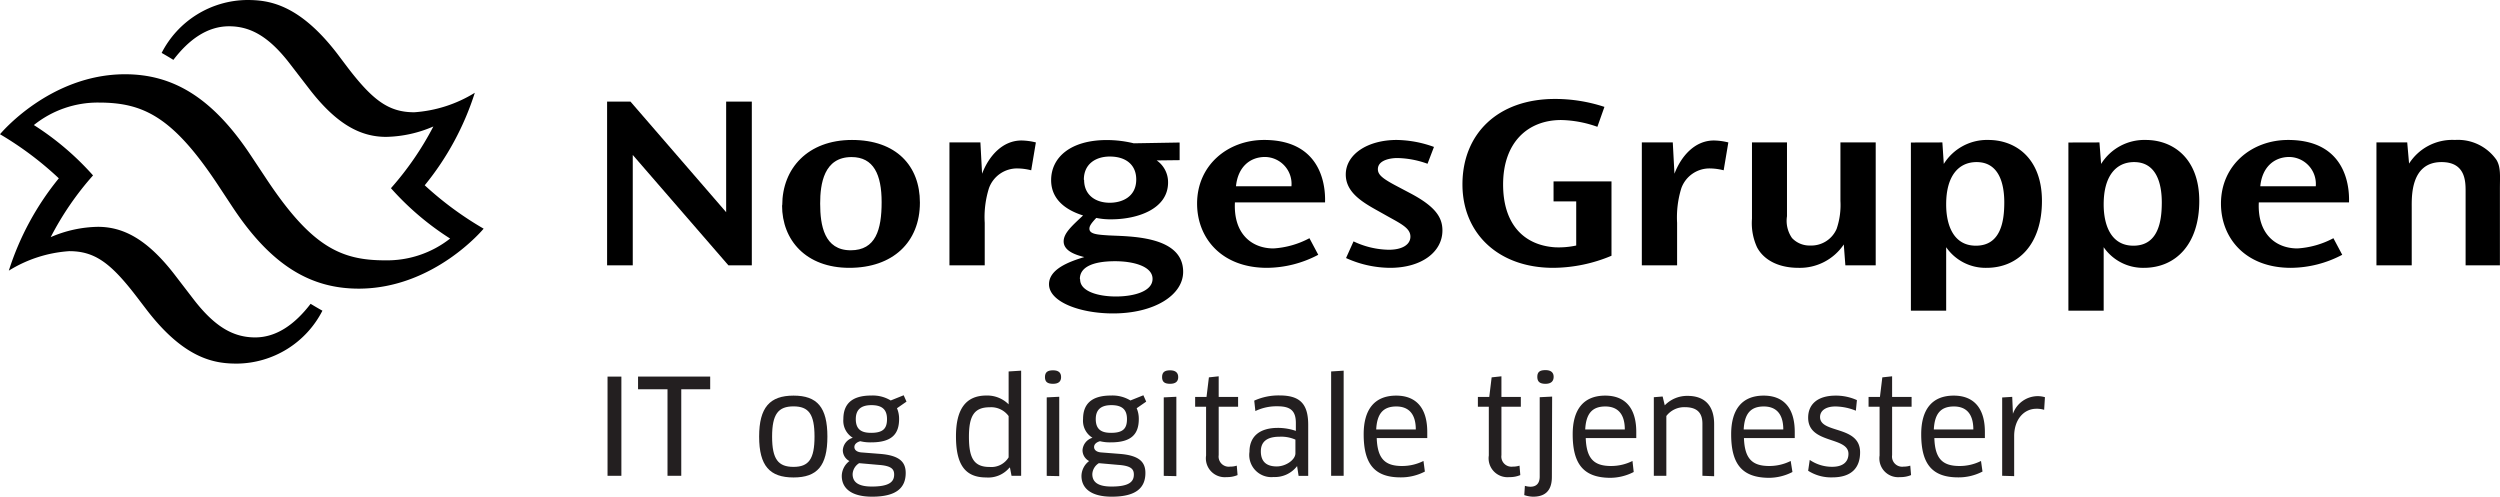 <svg xmlns:xlink="http://www.w3.org/1999/xlink" xmlns="http://www.w3.org/2000/svg" id="Layer_1" data-name="Layer 1" viewBox="29.75 31.48 283.48 56.32"><defs><style>.cls-1{fill:#231f20;}</style></defs><title>Artboard 2</title><path d="M101.24,43l10.85,12.54V43H115V61.57h-2.65L101.5,49.05V61.57H98.59V43Z"/><path d="M122.75,54.55c0-2.22.42-5.26,3.56-5.26,2.51,0,3.41,2,3.41,5.11s-.66,5.46-3.51,5.46c-3,0-3.46-2.83-3.46-5.28Zm-4.32.23c0,3.93,2.71,7.07,7.63,7.07s8-2.9,8-7.4c0-4.18-2.7-7.1-7.7-7.1s-7.91,3.22-7.91,7.4Z"/><path d="M140.92,47.63l.19,3.55c.76-2,2.31-3.77,4.47-3.77a7.16,7.16,0,0,1,1.63.22l-.53,3.16a6.47,6.47,0,0,0-1.53-.21,3.38,3.38,0,0,0-3.26,2.24,10.94,10.94,0,0,0-.48,3.93v4.82h-4V47.63Z"/><path d="M152.65,51.86c0-1.83,1.4-2.63,2.94-2.63,1.82,0,3,.93,3,2.6,0,2-1.64,2.64-3,2.64-1.66,0-2.91-.91-2.91-2.58Zm10.86-2.22v-2l-5.2.09a13,13,0,0,0-3.05-.37c-4.16,0-6.32,2-6.32,4.55s2.27,3.58,3.62,4c-1.24,1.17-2.2,2-2.2,2.94,0,1.12,1.44,1.55,2.34,1.78-1.69.51-4,1.35-4,3.08,0,2,3.51,3.31,7.26,3.31,4.67,0,7.95-2.07,7.95-4.72,0-4.16-6.24-4-8.48-4.13-1.27-.08-2.15-.15-2.15-.76,0-.28.17-.58.78-1.22a7.86,7.86,0,0,0,1.68.16c3,0,6.46-1.17,6.46-4.18a3,3,0,0,0-1.29-2.5ZM152.2,63.1c0-1.25,1.3-2,4-2,2,0,4.24.55,4.24,2s-2.18,2-4.16,2-4.05-.57-4.05-1.92Z"/><path d="M169.9,52.6c.22-2.2,1.6-3.32,3.29-3.32a3.05,3.05,0,0,1,3,3.32ZM180,54.43c0-.52.4-7.08-6.91-7.08-4.1,0-7.6,2.84-7.6,7.22,0,3.87,2.74,7.28,7.93,7.28a12.59,12.59,0,0,0,5.81-1.48l-1-1.88a9.94,9.94,0,0,1-4.08,1.16c-2.42,0-4.55-1.61-4.37-5.22Z"/><path d="M191.62,50.05a10.53,10.53,0,0,0-3.44-.65c-.61,0-2.19.17-2.19,1.27,0,.63.56,1.06,1.91,1.79l1.76.93c2.84,1.5,3.65,2.73,3.65,4.22,0,2.45-2.38,4.24-5.93,4.24a12.23,12.23,0,0,1-5-1.11l.85-1.89a9.61,9.61,0,0,0,4,.95c1.52,0,2.45-.58,2.45-1.49s-.95-1.4-2.45-2.23l-1.14-.64c-1.81-1-3.74-2.12-3.74-4.17,0-2.29,2.47-3.92,5.78-3.92a12.82,12.82,0,0,1,4.22.79Z"/><path d="M210.88,45.86a12.9,12.9,0,0,0-4.11-.77c-3.77,0-6.58,2.53-6.58,7.31,0,4.48,2.33,6.87,5.85,7.12a9.36,9.36,0,0,0,2.44-.2v-5h-2.57V52.05h6.57v8.43a17.24,17.24,0,0,1-6.61,1.37c-6.23,0-10.29-3.92-10.29-9.46,0-5.73,4-9.69,10.49-9.69a17.83,17.83,0,0,1,5.61.9Z"/><path d="M219.43,47.63l.19,3.55c.76-2,2.31-3.77,4.47-3.77a7.22,7.22,0,0,1,1.64.22l-.53,3.16a6.55,6.55,0,0,0-1.53-.21,3.39,3.39,0,0,0-3.27,2.24,11.17,11.17,0,0,0-.48,3.93v4.82h-4V47.63Z"/><path d="M232.38,47.63V56a3.41,3.41,0,0,0,.57,2.47,2.71,2.71,0,0,0,2.06.85,3.13,3.13,0,0,0,3-1.89,8.36,8.36,0,0,0,.43-3.17V47.63h4V61.57H239l-.18-2.37a6,6,0,0,1-5.13,2.65c-2.43,0-4-1-4.7-2.32a6.54,6.54,0,0,1-.58-3.25V47.63Z"/><path d="M250.43,54.64c0-3.19,1.39-4.78,3.45-4.78,2.53,0,3.14,2.42,3.14,4.57s-.4,4.91-3.22,4.91c-2.55,0-3.37-2.35-3.37-4.67Zm-4-7V66.71h4v-7.2A5.42,5.42,0,0,0,255,61.85c3.65,0,6.29-2.72,6.29-7.58s-3-6.92-6.07-6.92a5.77,5.77,0,0,0-5.06,2.72L250,47.63Z"/><path d="M268.29,54.64c0-3.19,1.39-4.78,3.45-4.78,2.53,0,3.14,2.42,3.14,4.57s-.4,4.91-3.22,4.91c-2.55,0-3.37-2.35-3.37-4.67Zm-4-7V66.71h4v-7.2a5.42,5.42,0,0,0,4.55,2.34c3.66,0,6.29-2.72,6.29-7.58s-3-6.92-6.07-6.92A5.77,5.77,0,0,0,268,50.07l-.19-2.44Z"/><path d="M286.05,52.6c.21-2.2,1.6-3.32,3.29-3.32a3.06,3.06,0,0,1,3,3.32Zm10.06,1.83c0-.52.4-7.08-6.91-7.08-4.11,0-7.61,2.84-7.61,7.22,0,3.87,2.74,7.28,7.93,7.28a12.6,12.6,0,0,0,5.82-1.48l-1-1.88a9.94,9.94,0,0,1-4.08,1.16c-2.42,0-4.55-1.61-4.38-5.22Z"/><path d="M302.71,47.63l.21,2.4a5.81,5.81,0,0,1,5.2-2.68,5.33,5.33,0,0,1,4.71,2.26c.51.85.39,1.85.39,3.27v8.69h-3.89V53.2c0-1.13,0-3.34-2.73-3.34-3.51,0-3.38,3.92-3.38,5.15v6.56h-4V47.63Z"/><path d="M77.91,52.49A31.81,31.81,0,0,0,83.59,42a15,15,0,0,1-6.86,2.21c-2.89,0-4.7-1.33-7.6-5.13L68,37.58c-4.39-5.72-7.86-6.1-10.25-6.1a11,11,0,0,0-9.67,6c.44.25.88.51,1.33.79,1.75-2.3,3.85-3.81,6.31-3.81s4.58,1.19,7,4.38l2.15,2.79c3.1,4,5.81,5.37,8.67,5.37a14.05,14.05,0,0,0,5.35-1.18,34.56,34.56,0,0,1-4.81,7,31.76,31.76,0,0,0,6.71,5.71A11.58,11.58,0,0,1,73.42,61c-5,0-8.36-1.52-13.5-9.29l-1.7-2.56c-4.48-6.78-9-9.24-14.28-9.25-8.57,0-14.19,6.8-14.19,6.8a37.5,37.5,0,0,1,6.67,5,31.79,31.79,0,0,0-5.67,10.47,14.83,14.83,0,0,1,6.85-2.21c2.89,0,4.7,1.33,7.61,5.12l1.17,1.53c4.39,5.72,7.87,6.1,10.26,6.1a11,11,0,0,0,9.67-6c-.44-.24-.89-.51-1.34-.78-1.75,2.29-3.85,3.82-6.31,3.81s-4.57-1.2-7-4.37l-2.15-2.8c-3.1-4-5.81-5.37-8.66-5.37a14,14,0,0,0-5.35,1.17,33.78,33.78,0,0,1,4.8-7,31.76,31.76,0,0,0-6.71-5.71,11.58,11.58,0,0,1,7.33-2.55c5,0,8.36,1.52,13.51,9.29l1.69,2.56c4.48,6.78,9,9.24,14.29,9.25,8.56,0,14.18-6.8,14.18-6.8A37.86,37.86,0,0,1,77.91,52.49Z"/><path class="cls-1" d="M98.64,74.18h1.57V85.43H98.64Z"/><path class="cls-1" d="M107,75.62v9.81h-1.56V75.62h-3.34l0-1.44h8.18l0,1.44Z"/><path class="cls-1" d="M119.73,85.62c-2.7,0-3.9-1.32-3.9-4.63s1.21-4.65,3.9-4.65,3.84,1.33,3.84,4.65S122.41,85.62,119.73,85.62Zm0-1.2c1.72,0,2.38-.88,2.38-3.43s-.66-3.43-2.38-3.43-2.43.86-2.43,3.43S118,84.42,119.73,84.42Z"/><path class="cls-1" d="M127.3,81.51c-.43.12-.67.36-.67.66s.24.56.78.61l2.17.17c2.16.18,2.87.91,2.87,2.16,0,1.64-1,2.69-3.81,2.69-2.42,0-3.44-1-3.44-2.36a2.15,2.15,0,0,1,.87-1.68,1.38,1.38,0,0,1-.75-1.24,1.57,1.57,0,0,1,1.13-1.4A2.25,2.25,0,0,1,125.38,79c0-1.65.89-2.67,3.17-2.67a3.91,3.91,0,0,1,2.2.56l1.47-.59.32.72-1.08.75A3,3,0,0,1,131.7,79c0,1.69-.83,2.64-3.15,2.64A4.8,4.8,0,0,1,127.3,81.51ZM127.17,84a1.55,1.55,0,0,0-.74,1.24c0,.9.63,1.41,2.18,1.41,2,0,2.53-.55,2.53-1.36,0-.63-.33-1-1.8-1.1Zm-.38-5c0,1.26.74,1.56,1.74,1.56,1.38,0,1.8-.51,1.8-1.56s-.52-1.58-1.77-1.58S126.79,78,126.79,79Z"/><path class="cls-1" d="M144.45,85.43l-.18-.93h-.05a3.12,3.12,0,0,1-2.64,1.12c-2.41,0-3.43-1.47-3.43-4.67,0-3,1.06-4.62,3.45-4.62a3.43,3.43,0,0,1,2.52,1h0l0-1.21V73.6l1.42-.09V85.43Zm-.33-6.77a2.45,2.45,0,0,0-2.13-1c-1.74,0-2.37.92-2.37,3.35s.57,3.42,2.35,3.42a2.29,2.29,0,0,0,2.15-1.09Z"/><path class="cls-1" d="M149.16,75c-.62,0-.92-.2-.92-.76s.3-.77.92-.77.91.27.91.77S149.77,75,149.16,75Zm-.72,10.44v-8.9l1.42-.07v9Z"/><path class="cls-1" d="M154.48,81.51c-.43.12-.67.36-.67.66s.24.56.78.61l2.17.17c2.16.18,2.87.91,2.87,2.16,0,1.64-1,2.69-3.81,2.69-2.42,0-3.44-1-3.44-2.36a2.15,2.15,0,0,1,.87-1.68,1.38,1.38,0,0,1-.75-1.24,1.57,1.57,0,0,1,1.13-1.4A2.25,2.25,0,0,1,152.56,79c0-1.65.89-2.67,3.17-2.67a3.91,3.91,0,0,1,2.2.56l1.47-.59.32.72-1.08.75a3,3,0,0,1,.24,1.23c0,1.69-.83,2.64-3.15,2.64A4.8,4.8,0,0,1,154.48,81.51ZM154.35,84a1.55,1.55,0,0,0-.74,1.24c0,.9.63,1.41,2.18,1.41,2,0,2.53-.55,2.53-1.36,0-.63-.33-1-1.8-1.1ZM154,79c0,1.26.74,1.56,1.74,1.56,1.38,0,1.8-.51,1.8-1.56s-.52-1.58-1.77-1.58S154,78,154,79Z"/><path class="cls-1" d="M162.43,75c-.61,0-.91-.2-.91-.76s.3-.77.91-.77.92.27.92.77S163.05,75,162.43,75Zm-.72,10.44v-8.9l1.43-.07v9Z"/><path class="cls-1" d="M167.94,77.6v5.49a1.15,1.15,0,0,0,1.3,1.3,2.37,2.37,0,0,0,.75-.11l.09,1.07a3,3,0,0,1-1.24.23,2.14,2.14,0,0,1-2.33-2.45V77.6h-1.24V76.49h1.29l.27-2.22,1.11-.12v2.34h2.2V77.6Z"/><path class="cls-1" d="M176.83,84.33h0a3.17,3.17,0,0,1-2.66,1.24,2.51,2.51,0,0,1-2.74-2.86c0-1.68,1.08-2.71,3.21-2.71a6.23,6.23,0,0,1,2.05.34v-.89c0-1.41-.63-1.9-2.08-1.9a5.53,5.53,0,0,0-2.51.54l-.13-1.18a6.68,6.68,0,0,1,2.88-.59c2.35,0,3.24,1,3.24,3.34v5.78H177Zm-.19-3a4,4,0,0,0-1.79-.33c-1.48,0-2.13.6-2.13,1.66,0,1.28.77,1.71,1.8,1.71s2.12-.75,2.12-1.49Z"/><path class="cls-1" d="M180.69,85.43V73.6l1.42-.09V85.43Z"/><path class="cls-1" d="M184.38,80.72c0-2.81,1.23-4.38,3.69-4.38,2.13,0,3.52,1.26,3.52,4.12,0,.23,0,.5,0,.69h-5.73c.08,2.36.95,3.17,2.87,3.17a5.4,5.4,0,0,0,2.43-.57l.16,1.2a5.83,5.83,0,0,1-2.76.66C185.59,85.61,184.38,84.07,184.38,80.72Zm5.91-.54c0-1.89-.92-2.61-2.21-2.61-1.51,0-2.19.84-2.28,2.61Z"/><path class="cls-1" d="M200,77.6v5.49a1.15,1.15,0,0,0,1.3,1.3,2.37,2.37,0,0,0,.75-.11l.09,1.07a3,3,0,0,1-1.24.23,2.14,2.14,0,0,1-2.33-2.45V77.6h-1.24V76.49h1.29l.27-2.22,1.11-.12v2.34h2.2V77.6Z"/><path class="cls-1" d="M205.72,85.56c0,1.7-.91,2.24-2.13,2.24a3.26,3.26,0,0,1-1-.18l.07-1.05a2.24,2.24,0,0,0,.63.1c.62,0,1.05-.33,1.05-1.15v-9l1.41-.07ZM205,75c-.61,0-.93-.21-.93-.79s.32-.76.93-.76.92.27.92.76S205.63,75,205,75Z"/><path class="cls-1" d="M208.08,80.72c0-2.81,1.23-4.38,3.69-4.38,2.13,0,3.52,1.26,3.52,4.12,0,.23,0,.5,0,.69h-5.73c.08,2.36.95,3.17,2.87,3.17a5.4,5.4,0,0,0,2.43-.57L215,85a5.83,5.83,0,0,1-2.76.66C209.29,85.61,208.08,84.07,208.08,80.72Zm5.91-.54c0-1.89-.92-2.61-2.21-2.61-1.51,0-2.19.84-2.28,2.61Z"/><path class="cls-1" d="M222.79,85.43V79.52c0-1.32-.7-1.87-2-1.87a2.56,2.56,0,0,0-2.09,1v6.78h-1.42V76.52l1-.08.24,1h0a3.53,3.53,0,0,1,2.6-1.07c1.89,0,3,1.07,3,3.2v5.91Z"/><path class="cls-1" d="M226.05,80.72c0-2.81,1.23-4.38,3.69-4.38,2.13,0,3.52,1.26,3.52,4.12,0,.23,0,.5,0,.69H227.5c.08,2.36.95,3.17,2.87,3.17a5.4,5.4,0,0,0,2.43-.57L233,85a5.83,5.83,0,0,1-2.76.66C227.26,85.61,226.05,84.07,226.05,80.72Zm5.91-.54c0-1.89-.92-2.61-2.21-2.61-1.51,0-2.19.84-2.28,2.61Z"/><path class="cls-1" d="M237.52,85.61a4.81,4.81,0,0,1-2.74-.75l.18-1.23a4.46,4.46,0,0,0,2.55.78c1.3,0,1.84-.63,1.84-1.47,0-2-4.57-1.08-4.57-4.1,0-1.51,1.06-2.5,3.12-2.5a5.78,5.78,0,0,1,2.41.51l-.12,1.2a6.34,6.34,0,0,0-2.32-.48c-1.07,0-1.74.46-1.74,1.2,0,1.9,4.54.92,4.54,4C240.67,84.49,239.73,85.61,237.52,85.61Z"/><path class="cls-1" d="M244.3,77.6v5.49a1.15,1.15,0,0,0,1.31,1.3,2.42,2.42,0,0,0,.75-.11l.09,1.07a3.06,3.06,0,0,1-1.25.23,2.13,2.13,0,0,1-2.32-2.45V77.6h-1.25V76.49h1.29l.27-2.22,1.11-.12v2.34h2.21V77.6Z"/><path class="cls-1" d="M247.6,80.72c0-2.81,1.23-4.38,3.69-4.38,2.13,0,3.53,1.26,3.53,4.12,0,.23,0,.5,0,.69h-5.73c.07,2.36.94,3.17,2.86,3.17a5.37,5.37,0,0,0,2.43-.57l.17,1.2a5.83,5.83,0,0,1-2.76.66C248.82,85.61,247.6,84.07,247.6,80.72Zm5.91-.54c0-1.89-.91-2.61-2.2-2.61-1.52,0-2.19.84-2.28,2.61Z"/><path class="cls-1" d="M256.78,85.43V76.55l1.14-.07L258,78.4h0a3,3,0,0,1,2.75-2,2.88,2.88,0,0,1,.88.12l-.09,1.43a2.8,2.8,0,0,0-.88-.12c-1.4,0-2.52,1.19-2.52,3.11v4.53Z"/></svg>